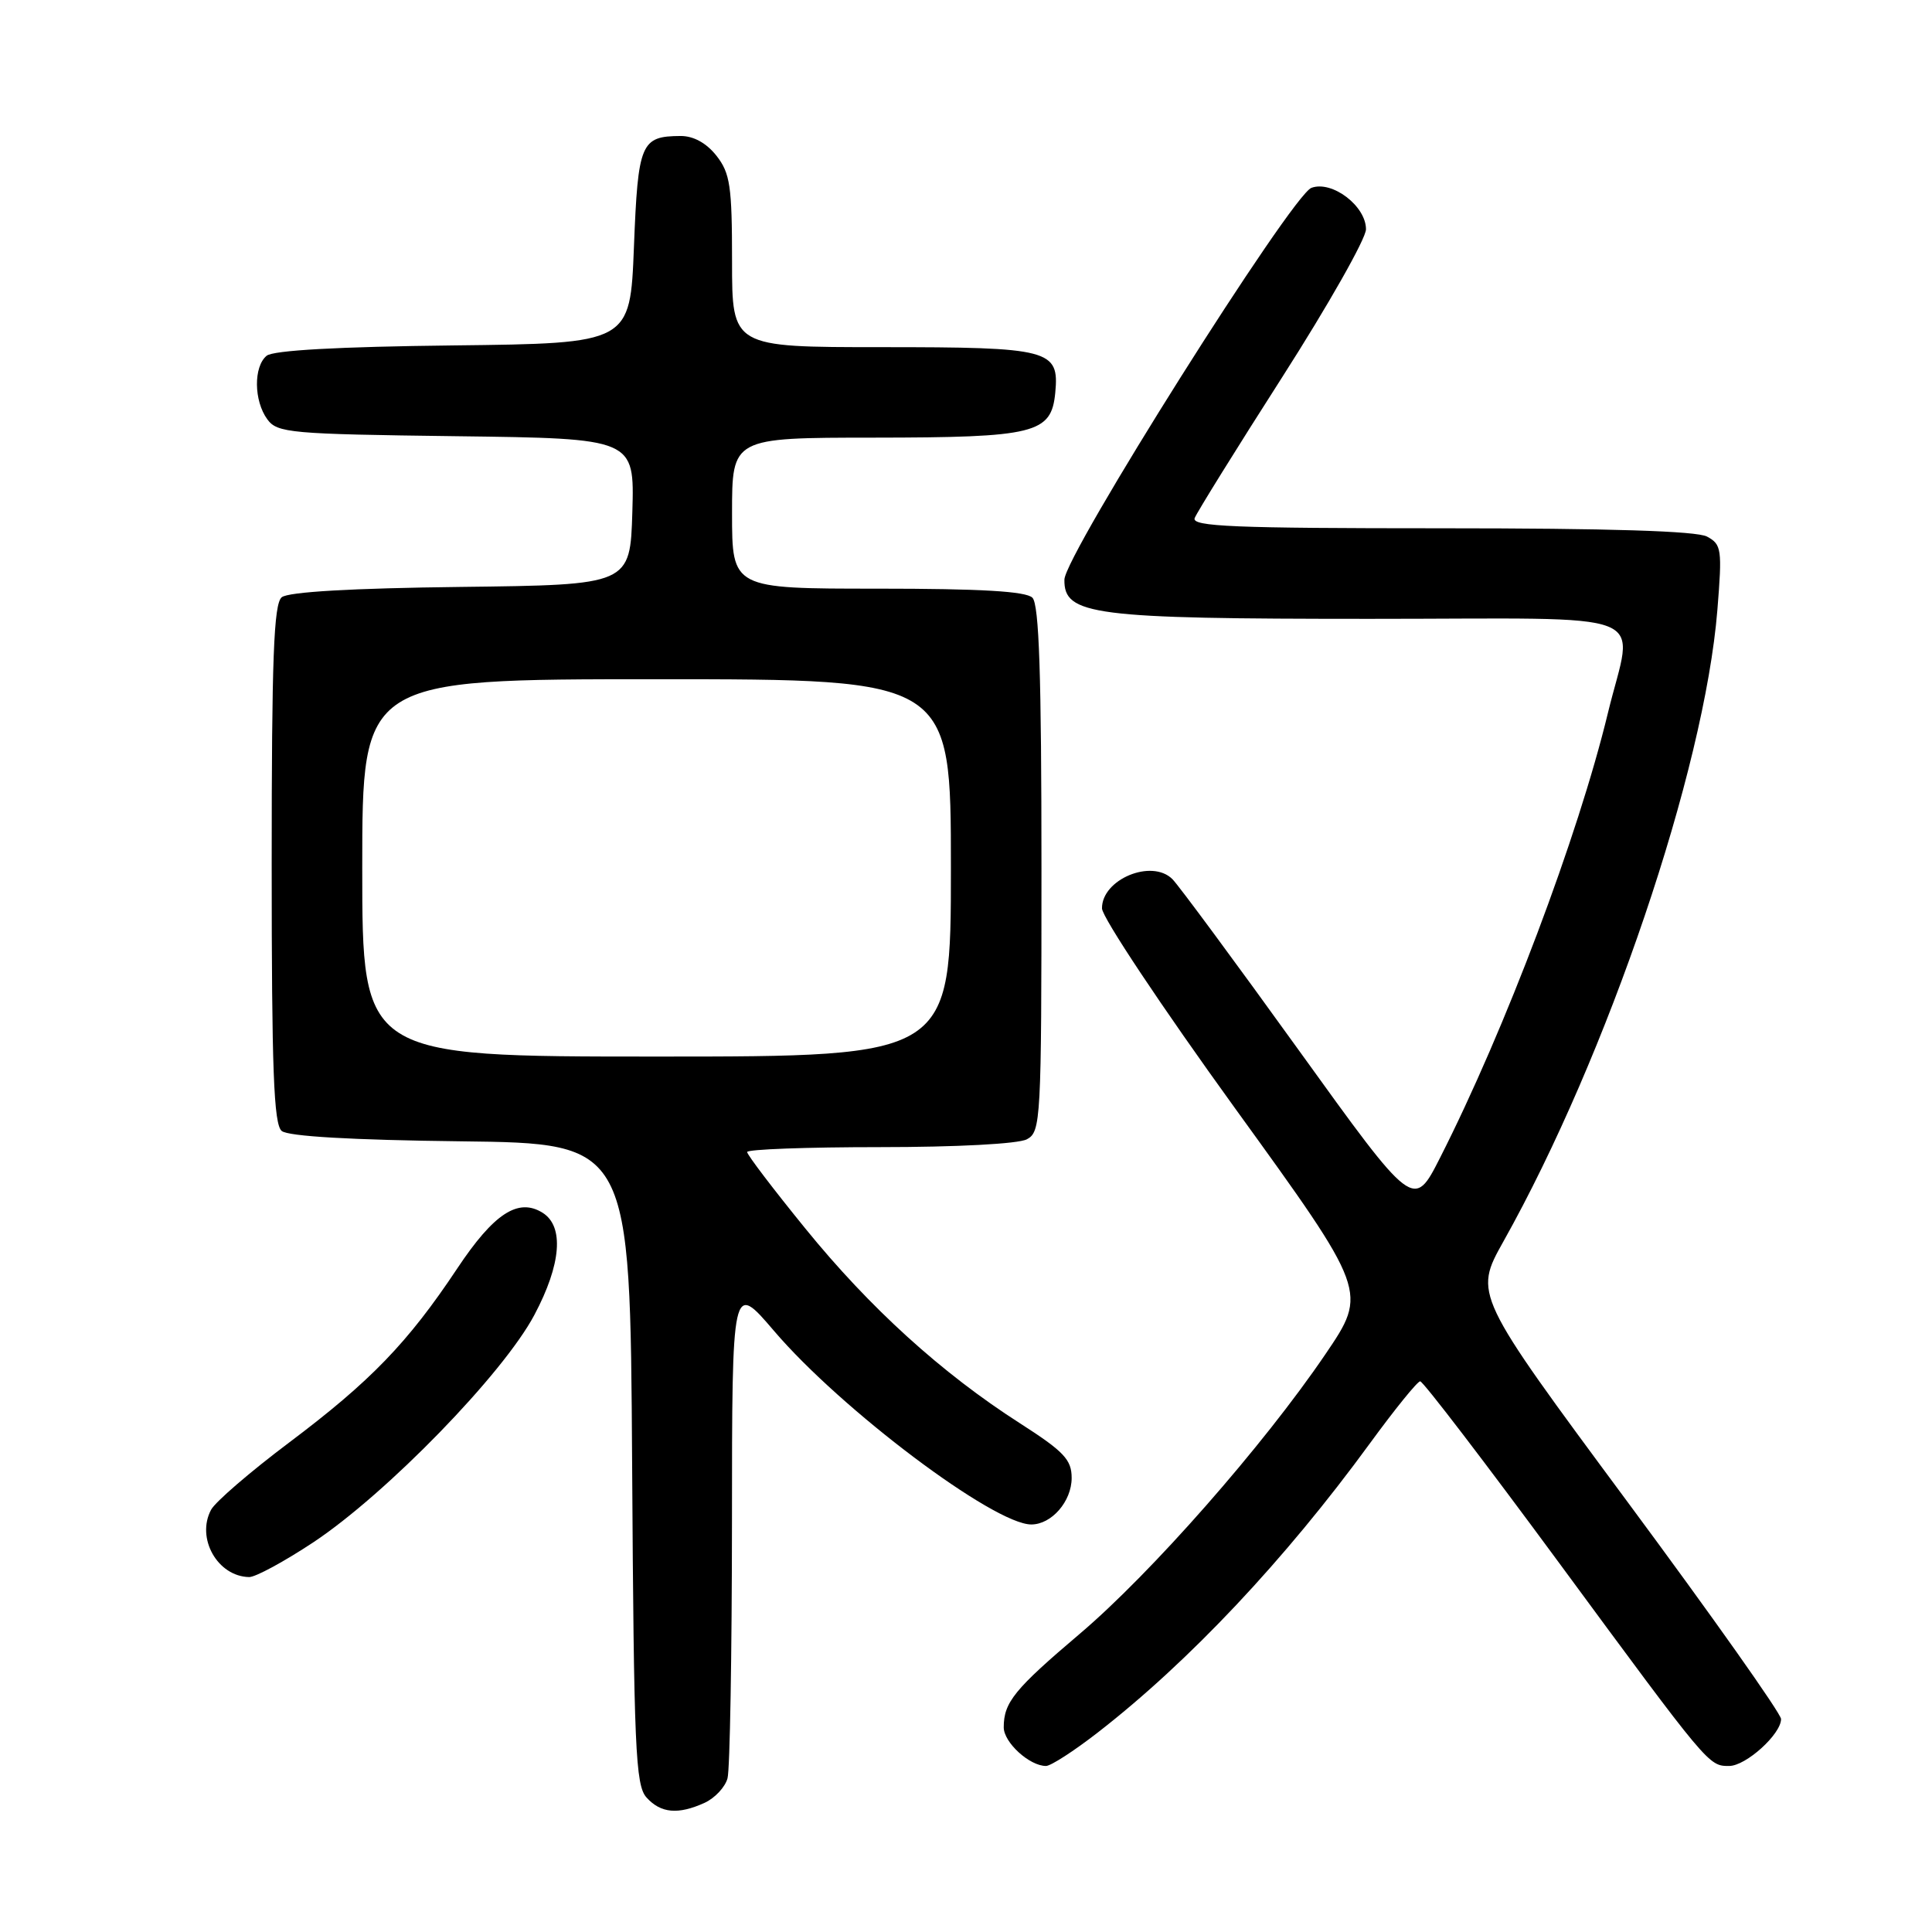 <?xml version="1.0" encoding="UTF-8" standalone="no"?>
<!DOCTYPE svg PUBLIC "-//W3C//DTD SVG 1.1//EN" "http://www.w3.org/Graphics/SVG/1.1/DTD/svg11.dtd" >
<svg xmlns="http://www.w3.org/2000/svg" xmlns:xlink="http://www.w3.org/1999/xlink" version="1.1" viewBox="0 0 256 256">
 <g >
 <path fill="currentColor"
d=" M 93.37 238.88 C 94.72 238.26 96.09 236.80 96.40 235.63 C 96.72 234.46 96.98 219.18 96.99 201.67 C 97.00 169.84 97.00 169.84 102.57 176.36 C 111.46 186.78 131.70 202.00 136.65 202.00 C 139.34 202.00 142.00 198.94 142.00 195.84 C 142.00 193.41 140.99 192.34 135.13 188.58 C 124.78 181.95 115.25 173.30 106.70 162.77 C 102.46 157.56 99.00 153.01 99.00 152.65 C 99.00 152.29 106.90 152.00 116.57 152.00 C 126.76 152.00 134.94 151.57 136.07 150.96 C 137.92 149.97 138.00 148.51 138.00 115.16 C 138.00 89.46 137.69 80.09 136.80 79.20 C 135.95 78.35 129.98 78.00 116.30 78.00 C 97.00 78.00 97.00 78.00 97.00 68.00 C 97.00 58.00 97.00 58.00 115.75 57.99 C 137.20 57.97 139.31 57.45 139.83 52.02 C 140.37 46.32 139.14 46.00 116.81 46.00 C 97.00 46.00 97.00 46.00 97.00 34.63 C 97.00 24.65 96.75 22.95 94.93 20.63 C 93.60 18.95 91.89 18.01 90.18 18.02 C 84.91 18.05 84.54 18.93 84.00 32.71 C 83.50 45.50 83.50 45.50 60.08 45.77 C 44.85 45.94 36.19 46.42 35.33 47.14 C 33.58 48.59 33.63 53.11 35.42 55.56 C 36.74 57.37 38.42 57.52 60.45 57.80 C 84.07 58.10 84.07 58.10 83.79 67.80 C 83.50 77.50 83.50 77.50 61.08 77.77 C 46.59 77.94 38.19 78.43 37.33 79.14 C 36.27 80.02 36.00 87.23 36.00 114.50 C 36.00 141.77 36.27 148.98 37.33 149.86 C 38.19 150.57 46.59 151.06 61.08 151.23 C 83.50 151.50 83.50 151.50 83.76 193.93 C 83.99 231.67 84.20 236.57 85.67 238.18 C 87.55 240.27 89.86 240.48 93.37 238.88 Z  M 145.47 229.56 C 157.55 220.18 170.26 206.68 181.50 191.28 C 184.80 186.76 187.80 183.05 188.18 183.03 C 188.55 183.01 196.83 193.84 206.58 207.08 C 226.46 234.08 226.39 234.00 229.12 234.00 C 231.34 234.00 236.00 229.79 236.00 227.78 C 236.00 227.06 226.84 214.11 215.64 198.99 C 195.29 171.50 195.29 171.50 199.21 164.50 C 213.02 139.87 225.84 102.06 227.56 80.84 C 228.21 72.77 228.12 72.14 226.19 71.10 C 224.81 70.36 213.25 70.00 190.96 70.00 C 163.49 70.00 157.88 69.77 158.30 68.65 C 158.59 67.90 163.81 59.49 169.91 49.96 C 176.01 40.42 181.00 31.61 181.00 30.38 C 181.00 27.29 176.50 23.88 173.77 24.89 C 171.15 25.86 141.10 73.52 141.04 76.80 C 140.96 81.51 144.77 82.00 181.47 82.00 C 220.19 82.00 216.43 80.51 213.05 94.50 C 209.11 110.79 199.46 136.38 190.82 153.40 C 187.32 160.30 187.32 160.30 172.08 139.14 C 163.70 127.50 156.17 117.31 155.35 116.49 C 152.61 113.76 145.98 116.52 146.02 120.37 C 146.03 121.54 153.96 133.45 163.64 146.84 C 181.24 171.17 181.24 171.17 175.61 179.46 C 167.41 191.54 152.53 208.47 143.06 216.50 C 134.42 223.83 133.00 225.57 133.00 228.88 C 133.00 230.88 136.41 234.00 138.60 234.00 C 139.24 234.00 142.33 232.00 145.47 229.56 Z  M 41.51 204.37 C 51.21 197.93 66.68 182.03 70.81 174.23 C 74.37 167.53 74.77 162.50 71.90 160.70 C 68.67 158.68 65.44 160.78 60.58 168.09 C 54.03 177.93 49.12 183.02 38.29 191.16 C 33.18 195.00 28.53 199.00 27.97 200.05 C 25.96 203.81 28.82 208.89 33.01 208.97 C 33.84 208.99 37.67 206.91 41.51 204.37 Z  M 48.00 115.00 C 48.00 90.00 48.00 90.00 87.00 90.00 C 126.00 90.00 126.00 90.00 126.00 115.00 C 126.00 140.00 126.00 140.00 87.00 140.00 C 48.00 140.00 48.00 140.00 48.00 115.00 Z "/>
</g>
</svg>